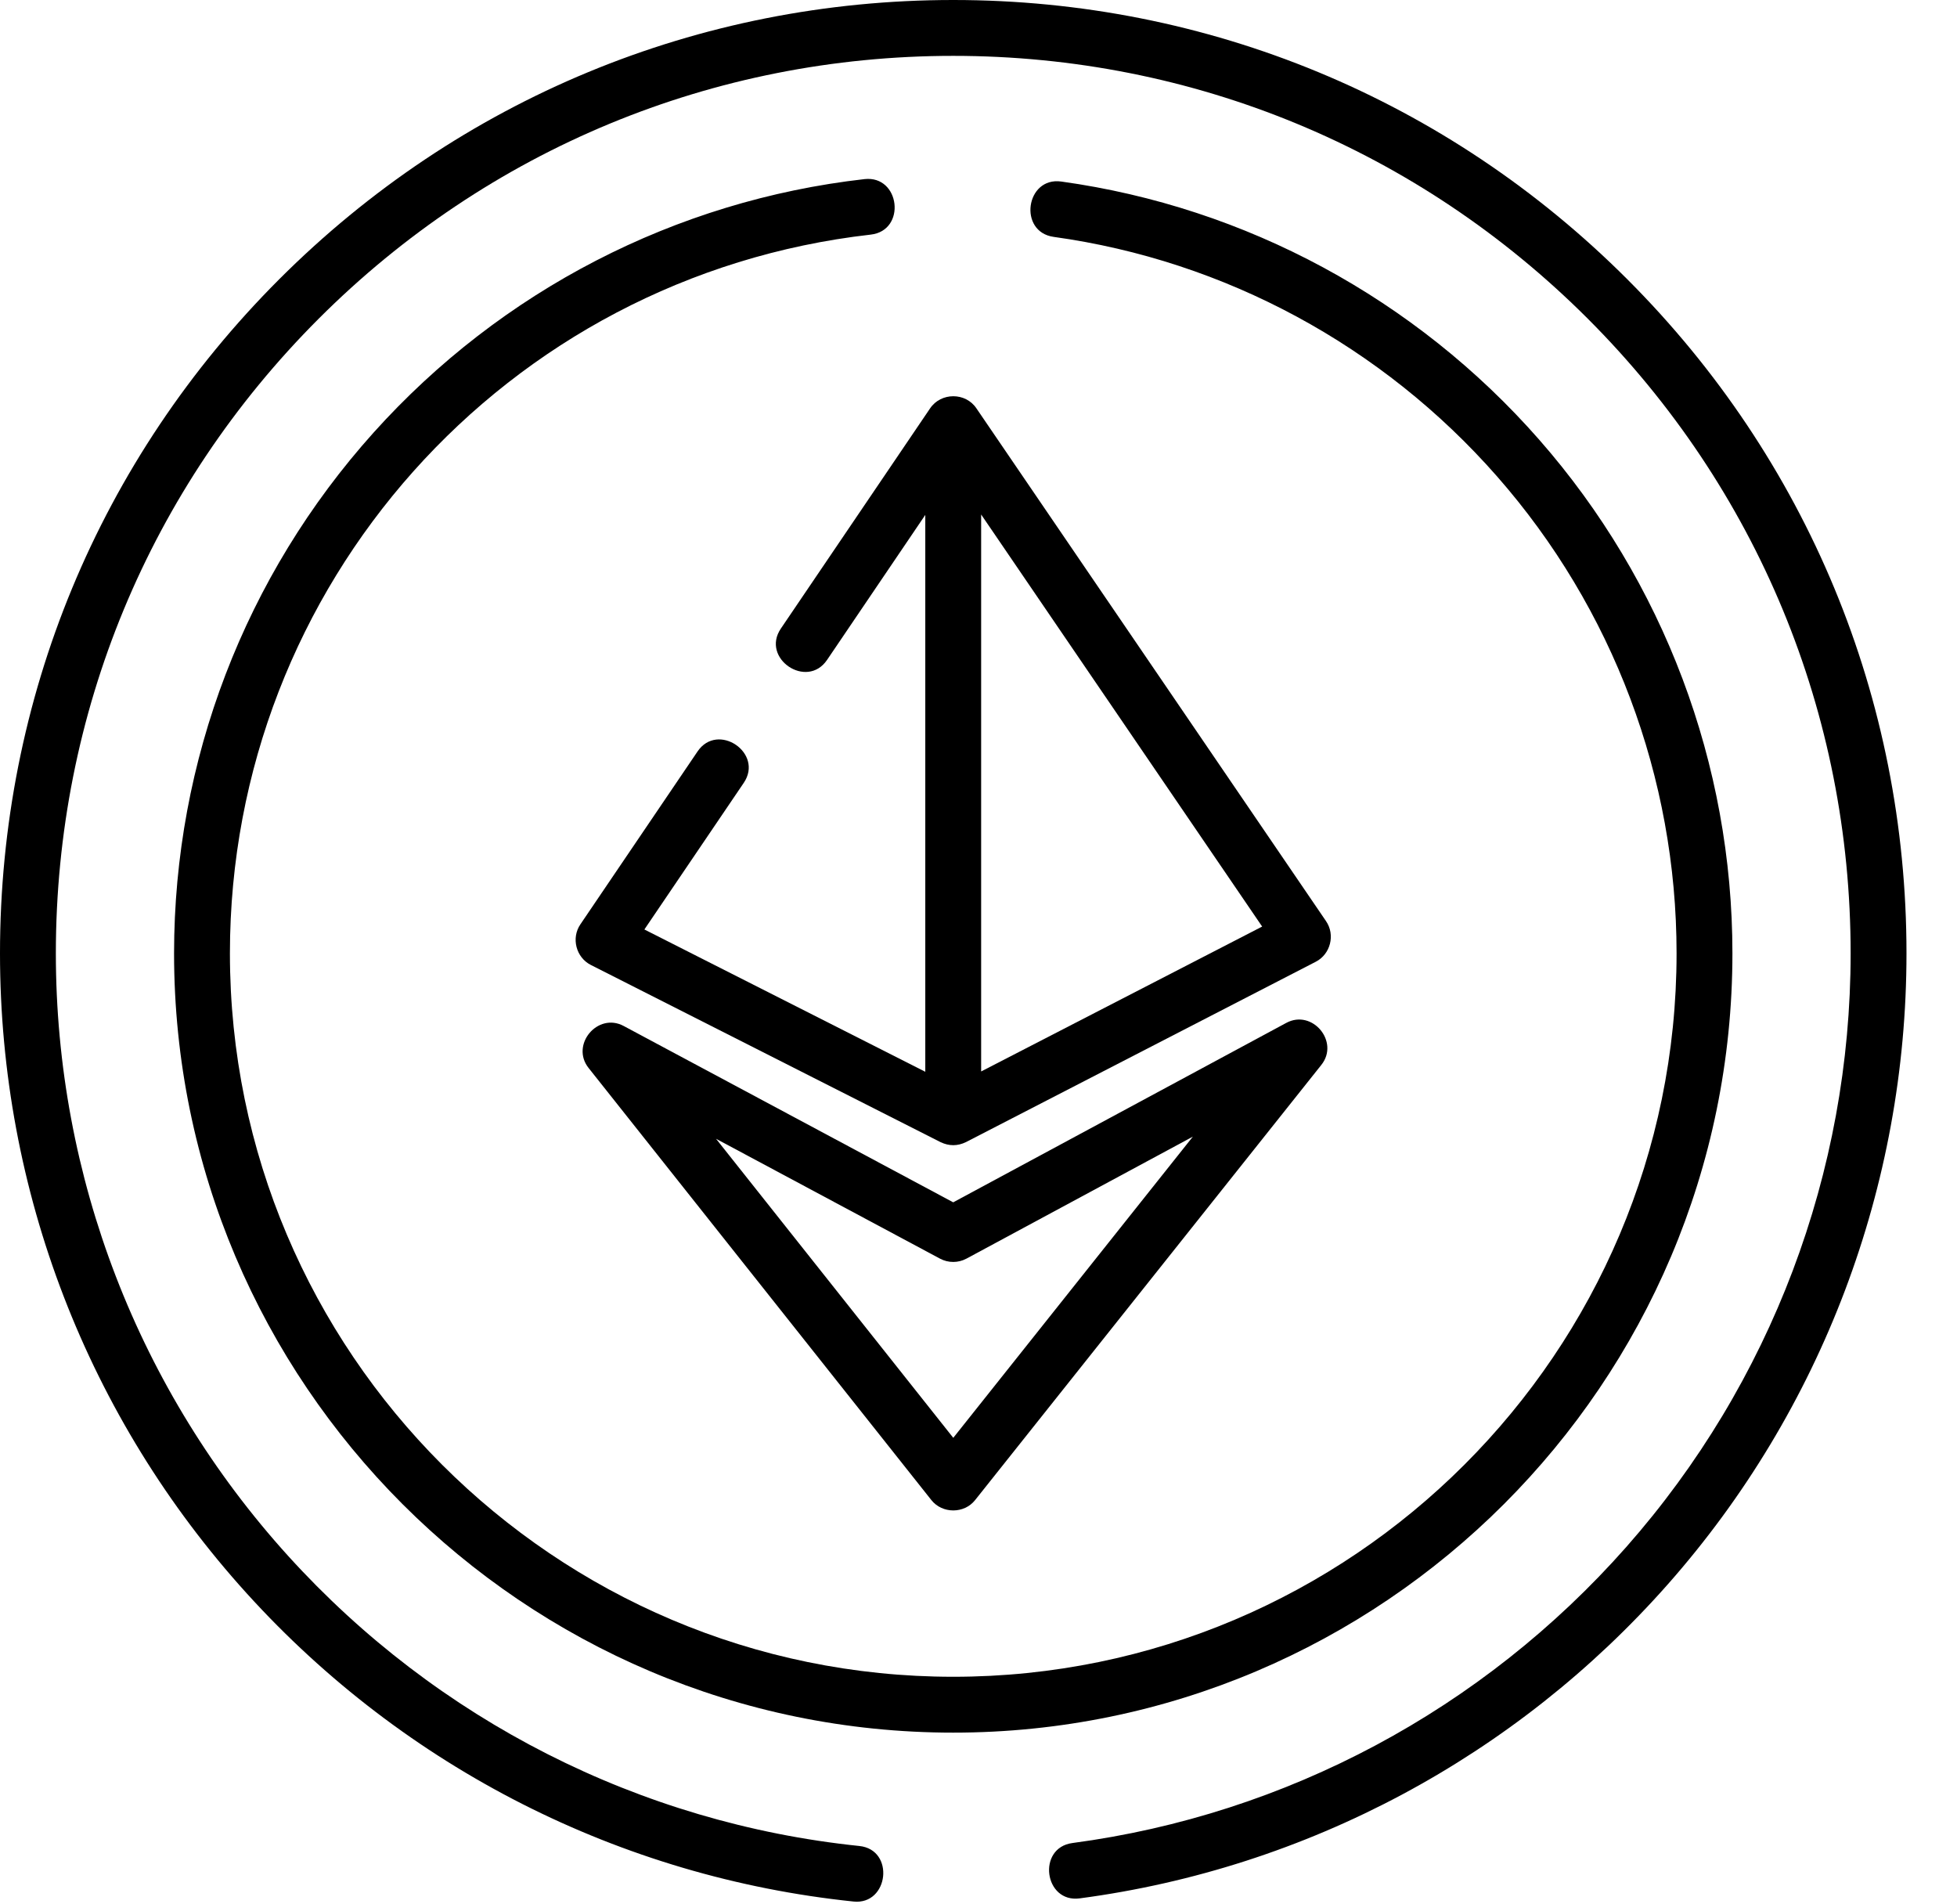<?xml version="1.0" encoding="UTF-8"?>
<svg width="37px" height="36px" viewBox="0 0 37 36" version="1.1" xmlns="http://www.w3.org/2000/svg" xmlns:xlink="http://www.w3.org/1999/xlink">
    <title>026-ethereum</title>
    <g id="010-Site" stroke="none" stroke-width="1" fill="none" fill-rule="evenodd">
        <g id="010-010-Homepage" transform="translate(-657, -2756)" fill="#000000" fill-rule="nonzero">
            <g id="Call-to-Action-Copy-2" transform="translate(0, 2723)">
                <g id="addresses" transform="translate(657, 31)">
                    <g id="Group">
                        <g id="026-ethereum" transform="translate(0, 2)">
                            <path d="M25.071,17.414 L18.461,7.72 C18.256,7.413 17.789,7.415 17.584,7.721 L14.763,11.883 C14.381,12.447 15.255,13.039 15.637,12.475 L17.494,9.734 L17.494,20.261 L12.183,17.571 L14.062,14.799 C14.444,14.235 13.57,13.642 13.188,14.206 L10.973,17.474 C10.796,17.734 10.891,18.1 11.171,18.242 L17.784,21.592 C17.944,21.668 18.104,21.668 18.264,21.59 L24.877,18.181 C25.155,18.038 25.248,17.673 25.071,17.414 L25.071,17.414 Z M18.55,20.255 L18.55,9.726 L23.863,17.516 L18.55,20.255 Z" id="Shape"></path>
                            <path d="M24.319,19.337 L18.022,22.729 L11.791,19.395 C11.299,19.132 10.781,19.752 11.128,20.189 L17.609,28.358 C17.815,28.618 18.229,28.619 18.435,28.359 L24.982,20.131 C25.331,19.693 24.811,19.072 24.319,19.337 L24.319,19.337 Z M18.023,27.181 L13.538,21.528 L17.773,23.794 C17.929,23.877 18.117,23.877 18.273,23.793 L22.553,21.487 L18.023,27.181 Z" id="Shape"></path>
                            <path d="M16.344,3.386 C12.772,3.791 9.476,5.493 7.063,8.178 C4.631,10.885 3.291,14.381 3.291,18.022 C3.291,26.145 9.899,32.754 18.022,32.754 C26.145,32.754 32.754,26.145 32.754,18.022 C32.754,14.445 31.455,10.995 29.098,8.309 C26.763,5.649 23.555,3.916 20.066,3.432 C19.392,3.337 19.246,4.384 19.921,4.478 C23.159,4.927 26.136,6.536 28.304,9.006 C30.493,11.499 31.698,14.701 31.698,18.022 C31.698,25.563 25.563,31.698 18.022,31.698 C10.482,31.698 4.347,25.563 4.347,18.022 C4.347,11.06 9.556,5.219 16.463,4.435 C17.14,4.358 17.02,3.31 16.344,3.386 Z" id="Path"></path>
                            <path d="M30.766,5.279 C27.362,1.875 22.836,0 18.022,0 C13.209,0 8.683,1.875 5.279,5.279 C1.875,8.683 -2.84217094e-14,13.209 -2.84217094e-14,18.022 C-2.84217094e-14,22.507 1.658,26.806 4.668,30.125 C7.657,33.422 11.731,35.489 16.138,35.947 C16.804,36.016 16.924,34.967 16.247,34.897 C12.099,34.466 8.265,32.519 5.45,29.416 C2.617,26.291 1.056,22.244 1.056,18.022 C1.056,13.49 2.821,9.23 6.025,6.025 C9.23,2.821 13.49,1.056 18.022,1.056 C22.554,1.056 26.815,2.821 30.02,6.025 C33.224,9.23 34.989,13.49 34.989,18.022 C34.989,22.161 33.482,26.146 30.747,29.245 C28.035,32.317 24.317,34.304 20.276,34.841 C19.601,34.93 19.74,35.979 20.415,35.887 C24.708,35.318 28.658,33.207 31.538,29.944 C34.444,26.652 36.045,22.418 36.045,18.022 C36.045,13.209 34.17,8.683 30.766,5.279 L30.766,5.279 Z" id="Path"></path>
                        </g>
                    </g>
                </g>
            </g>
        </g>
    </g>
</svg>